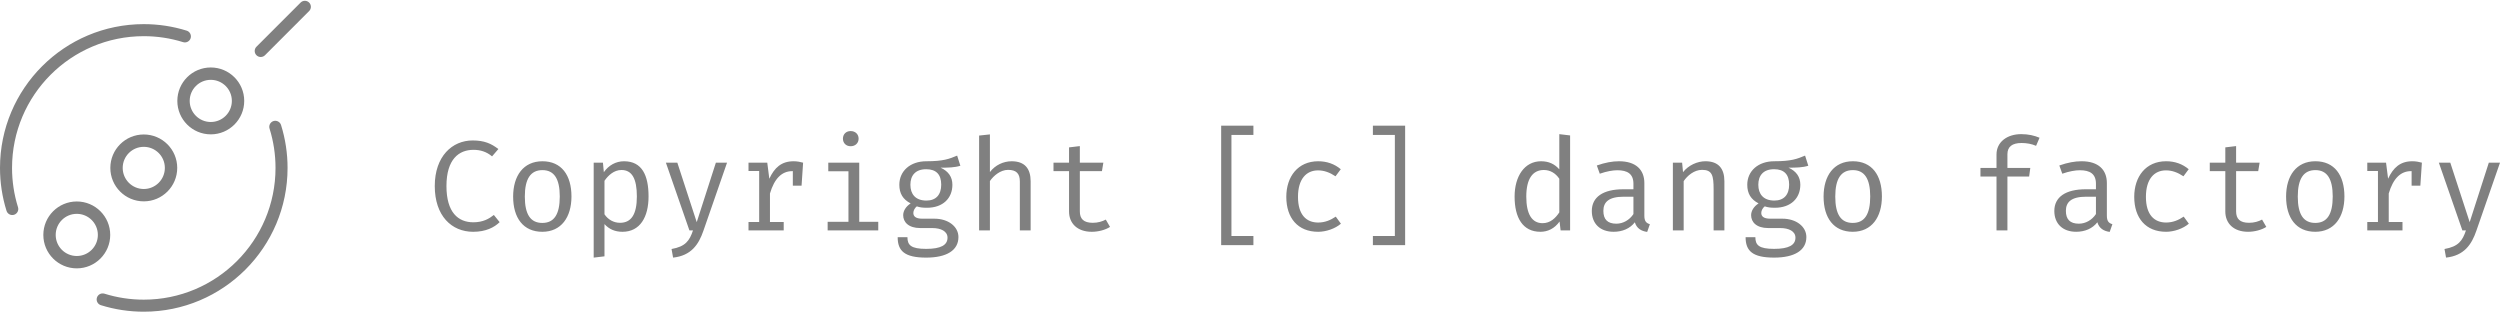 <?xml version="1.0" encoding="UTF-8"?>
<!DOCTYPE svg PUBLIC "-//W3C//DTD SVG 1.1//EN" "http://www.w3.org/Graphics/SVG/1.1/DTD/svg11.dtd">
<!-- Creator: CorelDRAW 2018 (64 Bit) -->
<svg xmlns="http://www.w3.org/2000/svg" xml:space="preserve" width="208px" height="26px" version="1.1" style="shape-rendering:geometricPrecision; text-rendering:geometricPrecision; image-rendering:optimizeQuality; fill-rule:evenodd; clip-rule:evenodd"
viewBox="0 0 10293650 1280130"
 xmlns:xlink="http://www.w3.org/1999/xlink">
 <defs>
  <style type="text/css">
   <![CDATA[
    .fil1 {fill:gray}
    .fil0 {fill:gray;fill-rule:nonzero}
   ]]>
  </style>
 </defs>
 <g id="Cosas">
  <path class="fil0" d="M1946170 575010c-84110,0 -156050,65060 -156050,187780 0,122740 69300,188330 158160,188330 51850,0 86770,-17980 108980,-39670l-23800 -29630c-19570,15350 -43900,30160 -84630,30160 -62440,0 -110570,-40730 -110570,-149190 0,-111070 51840,-149160 111090,-149160 28040,0 53420,7400 76700,26970l25930 -30160c-29090,-22740 -58200,-35430 -105810,-35430zm287250 85700c-78290,0 -120620,59780 -120620,145480 0,87790 41800,144930 120100,144930 77750,0 120070,-59780 120070,-145480 0,-87800 -41250,-144930 -119550,-144930zm0 36500c47610,0 71420,34920 71420,108430 0,74600 -23810,108980 -71940,108980 -48160,0 -71960,-34380 -71960,-108430 0,-74060 24350,-108980 72480,-108980zm335910 -36500c-33320,0 -62960,16380 -83050,44950l-3710 -39140 -38090 0 0 390930 44440 -5290 0 -132780c19050,21160 43380,31740 74060,31740 72470,0 107390,-60830 107390,-145480 0,-87270 -26980,-144930 -101040,-144930zm-10590 35970c43920,0 63490,36500 63490,108960 0,74060 -23280,108460 -69300,108460 -26440,0 -49200,-13240 -64010,-34920l0 -138070c15330,-22220 39140,-44430 69820,-44430zm434830 -30160l-46020 0 -78820 244930 -79860 -244930 -47090 0 96800 278780 14820 0c-14280,42850 -31210,66660 -88340,76710l6340 35440c74050,-7930 105260,-53420 124850,-110550l97320 -280380zm274020 -5810c-50250,0 -78820,26450 -99980,71940l-8450 -66130 -77250 0 0 34380 43920 0 0 210030 -43920 0 0 34370 144950 0 0 -34370 -56610 0 0 -117450c18000,-61350 48680,-92040 91530,-92040l2640 0 0 59780 35970 0 6360 -94700c-12170,-3160 -23810,-5810 -39160,-5810zm234880 -124330c-19040,0 -31750,13240 -31750,31210 0,18000 12710,31230 31750,31230 19570,0 32790,-13230 32790,-31230 0,-17970 -13220,-31210 -32790,-31210zm35430 130140l-127480 0 0 35450 83060 0 0 207890 -85700 0 0 35440 208410 0 0 -35440 -78290 0 0 -243340zm403090 -29090c-32780,13760 -57130,23280 -126950,23280 -66130,0 -111080,40190 -111080,96800 0,35970 14810,60300 46540,76700 -20090,13230 -30680,31210 -30680,48680 0,28040 21690,52890 70360,52890l49730 0c35430,0 62420,13240 62420,39680 0,30140 -26990,46020 -87820,46020 -62410,0 -77220,-15330 -77220,-48130l-40210 0c0,56600 28570,84100 117430,84100 84630,0 132790,-30160 132790,-84630 0,-43390 -42330,-75650 -98410,-75650l-50250 0c-28570,0 -37020,-10590 -37020,-23810 0,-10040 6330,-20630 14280,-26990 12170,4240 23260,5830 41780,5830 66130,0 104740,-39680 104740,-94690 0,-31740 -15850,-55540 -48660,-70350 31210,0 58190,-540 81470,-7950l-13240 -41780zm-127480 56070c41260,0 61900,21680 61900,63480 0,41260 -21160,65590 -60850,65590 -45490,0 -66110,-26970 -66110,-65060 0,-37570 20100,-64010 65060,-64010zm262390 -143360l-44450 4760 0 390400 44450 0 0 -203130c14800,-21680 43370,-46030 74580,-46030 33330,0 48680,14280 48680,47610l0 201550 44420 0 0 -202080c0,-51840 -23800,-82510 -78290,-82510 -33330,0 -67180,15330 -89390,44430l0 -155000zm494600 380880l-17450 -30160c-14810,7950 -32810,13240 -53440,13240 -38090,0 -53420,-16410 -53420,-47090l0 -165570 90980 0 5830 -34920 -96810 0 0 -68240 -44450 5300 0 62940 -63990 0 0 34920 63990 0 0 166100c0,48670 33870,83580 93650,83580 26450,0 55540,-7410 75110,-20100zm457580 75130l132780 0 0 -37570 -90460 0 0 -416320 90460 0 0 -38090 -132780 0 0 491980zm399380 -93120c-48130,0 -83060,-31210 -83060,-105790 0,-73540 34400,-108980 82540,-108980 24850,0 48130,8470 71940,24350l21680 -29110c-25920,-21690 -57130,-32790 -93100,-32790 -83060,0 -131190,62950 -131190,146530 0,87290 47610,143880 131190,143880 32280,0 69840,-12690 93650,-33330l-21170 -29090c-21160,14280 -44440,24330 -72480,24330zm358130 -398860l-132770 0 0 38090 90460 0 0 416320 -90460 0 0 37570 132770 0 0 -491980zm634780 34920l0 144950c-19040,-21710 -42840,-33330 -75100,-33330 -68250,0 -108980,61900 -108980,145480 0,86740 33330,144930 106330,144930 30140,0 58190,-13220 78820,-42310l4240 36490 39140 0 0 -390920 -44450 -5290zm-63460 147590c25920,0 48130,13220 63460,35970l0 138600c-15330,23280 -37010,44440 -68770,44440 -43900,0 -67180,-37040 -67180,-109500 0,-73540 26450,-109510 72490,-109510zm413660 187780l0 -133830c0,-55020 -34920,-89920 -104220,-89920 -27490,0 -57130,5290 -91500,17450l12160 33850c28570,-10040 53960,-14280 72470,-14280 41270,0 66120,14810 66120,55540l0 22760 -41250 0c-84110,0 -130140,32270 -130140,89390 0,51840 33870,85700 89930,85700 35970,0 67180,-13220 87290,-39140 7410,25400 26980,36490 50780,39680l11120 -31750c-15880,-4760 -22760,-13220 -22760,-35450zm-115310 33330c-36520,0 -53440,-17980 -53440,-52900 0,-35970 22230,-58180 83580,-58180l40200 0 0 71420c-16400,24850 -42840,39660 -70340,39660zm232740 27510l44450 0 0 -202600c14800,-22210 42850,-46560 75650,-46560 41780,0 47610,22750 47610,79890l0 169270 44420 0 0 -202080c0,-51840 -23800,-82510 -78290,-82510 -32790,0 -69830,16380 -92040,44950l-3710 -39140 -38090 0 0 278780zm544330 -307870c-32780,13760 -57130,23280 -126950,23280 -66130,0 -111080,40190 -111080,96800 0,35970 14810,60300 46540,76700 -20090,13230 -30680,31210 -30680,48680 0,28040 21690,52890 70360,52890l49730 0c35430,0 62420,13240 62420,39680 0,30140 -26990,46020 -87820,46020 -62410,0 -77220,-15330 -77220,-48130l-40210 0c0,56600 28570,84100 117430,84100 84630,0 132790,-30160 132790,-84630 0,-43390 -42330,-75650 -98410,-75650l-50250 0c-28570,0 -37020,-10590 -37020,-23810 0,-10040 6330,-20630 14280,-26990 12170,4240 23260,5830 41780,5830 66130,0 104740,-39680 104740,-94690 0,-31740 -15850,-55540 -48660,-70350 31210,0 58190,-540 81470,-7950l-13240 -41780zm-127480 56070c41260,0 61900,21680 61900,63480 0,41260 -21160,65590 -60850,65590 -45490,0 -66110,-26970 -66110,-65060 0,-37570 20100,-64010 65060,-64010zm324280 -32790c-78300,0 -120620,59780 -120620,145480 0,87790 41800,144930 120090,144930 77750,0 120080,-59780 120080,-145480 0,-87800 -41260,-144930 -119550,-144930zm0 36500c47610,0 71410,34920 71410,108430 0,74600 -23800,108980 -71940,108980 -48150,0 -71960,-34380 -71960,-108430 0,-74060 24350,-108980 72490,-108980zm692970 -148120c-57660,0 -101560,32260 -101560,83580l0 55540 -66130 0 0 35450 66130 0 0 221640 44950 0 0 -221640 89410 0 4760 -35450 -94170 0 0 -56610c0,-30680 19590,-46010 58200,-46010 21160,0 41780,3710 59780,11640l14280 -33330c-21690,-9000 -45490,-14810 -75650,-14810zm352840 335370l0 -133830c0,-55020 -34920,-89920 -104220,-89920 -27500,0 -57130,5290 -91510,17450l12170 33850c28560,-10040 53960,-14280 72460,-14280 41280,0 66130,14810 66130,55540l0 22760 -41250 0c-84110,0 -130140,32270 -130140,89390 0,51840 33870,85700 89930,85700 35970,0 67180,-13220 87290,-39140 7410,25400 26970,36490 50780,39680l11110 -31750c-15870,-4760 -22750,-13220 -22750,-35450zm-115310 33330c-36520,0 -53440,-17980 -53440,-52900 0,-35970 22230,-58180 83580,-58180l40200 0 0 71420c-16400,24850 -42850,39660 -70340,39660zm359170 -4760c-48130,0 -83050,-31210 -83050,-105790 0,-73540 34390,-108980 82530,-108980 24850,0 48130,8470 71940,24350l21680 -29110c-25920,-21690 -57130,-32790 -93100,-32790 -83050,0 -131190,62950 -131190,146530 0,87290 47610,143880 131190,143880 32280,0 69840,-12690 93650,-33330l-21170 -29090c-21160,14280 -44440,24330 -72480,24330zm412620 17990l-17460 -30160c-14800,7950 -32800,13240 -53440,13240 -38080,0 -53420,-16410 -53420,-47090l0 -165570 90990 0 5830 -34920 -96820 0 0 -68240 -44440 5300 0 62940 -63990 0 0 34920 63990 0 0 166100c0,48670 33870,83580 93650,83580 26450,0 55540,-7410 75110,-20100zm202080 -270310c-78300,0 -120620,59780 -120620,145480 0,87790 41800,144930 120090,144930 77750,0 120080,-59780 120080,-145480 0,-87800 -41260,-144930 -119550,-144930zm0 36500c47610,0 71410,34920 71410,108430 0,74600 -23800,108980 -71940,108980 -48150,0 -71960,-34380 -71960,-108430 0,-74060 24350,-108980 72490,-108980zm399380 -36500c-50260,0 -78820,26450 -99980,71940l-8460 -66130 -77240 0 0 34380 43920 0 0 210030 -43920 0 0 34370 144950 0 0 -34370 -56610 0 0 -117450c17990,-61350 48680,-92040 91530,-92040l2640 0 0 59780 35970 0 6350 -94700c-12160,-3160 -23800,-5810 -39150,-5810zm360770 5810l-46020 0 -78820 244930 -79870 -244930 -47080 0 96790 278780 14830 0c-14290,42850 -31210,66660 -88340,76710l6330 35440c74060,-7930 105270,-53420 124860,-110550l97320 -280380z"/>
  <path class="fil1" d="M26840 864760c-17880,-57210 -26840,-116740 -26840,-176660 0,-326990 265020,-592020 592010,-592020 59930,0 119460,8960 176670,26840 13030,4070 20340,18020 16270,31060 -4090,13030 -18030,20340 -31060,16270 -52430,-16380 -106950,-24590 -161880,-24590 -299620,0 -542430,242810 -542430,542440 0,54920 8210,109440 24590,161870 4070,13030 -3240,26970 -16270,31060 -13050,4070 -26990,-3240 -31060,-16270zm1029130 -675650l181800 -181860c9650,-9650 25400,-9650 35050,0 9650,9660 9670,25400 0,35060l-181800 181850c-9650,9650 -25400,9650 -35050,0 -9650,-9650 -9670,-25400 0,-35050zm-877530 774860c0,-76040 61650,-137690 137700,-137690 76040,0 137710,61650 137710,137690 0,76050 -61670,137720 -137710,137720 -76050,0 -137700,-61670 -137700,-137720zm50910 0c0,47950 38840,86810 86790,86810 47950,0 86800,-38860 86800,-86810 0,-47940 -38850,-86780 -86800,-86780 -47950,0 -86790,38840 -86790,86780zm224970 -275870c0,-76050 61650,-137700 137690,-137700 76050,0 137720,61650 137720,137700 0,76040 -61670,137710 -137720,137710 -76040,0 -137690,-61670 -137690,-137710zm50910 0c0,47940 38840,86800 86780,86800 47950,0 86810,-38860 86810,-86800 0,-47950 -38860,-86790 -86810,-86790 -47940,0 -86780,38840 -86780,86790zm224970 -275880c0,-76040 61650,-137690 137690,-137690 76050,0 137710,61650 137710,137690 0,76050 -61660,137710 -137710,137710 -76040,0 -137690,-61660 -137690,-137710zm50910 0c0,47950 38830,86810 86780,86810 47950,0 86810,-38860 86810,-86810 0,-47950 -38860,-86780 -86810,-86780 -47950,0 -86780,38830 -86780,86780zm376100 99230c17860,57210 26840,116720 26840,176650 0,326990 -265040,592030 -592040,592030 -59920,0 -119430,-8980 -176640,-26840 -13030,-4090 -20340,-18030 -16270,-31060 4070,-13030 18010,-20340 31060,-16270 52410,16380 106950,24590 161850,24590 299630,0 542460,-242830 542460,-542450 0,-54900 -8210,-109450 -24590,-161860 -4070,-13040 3240,-26990 16270,-31060 13030,-4060 26970,3250 31060,16270z"/>
 </g>
</svg>

